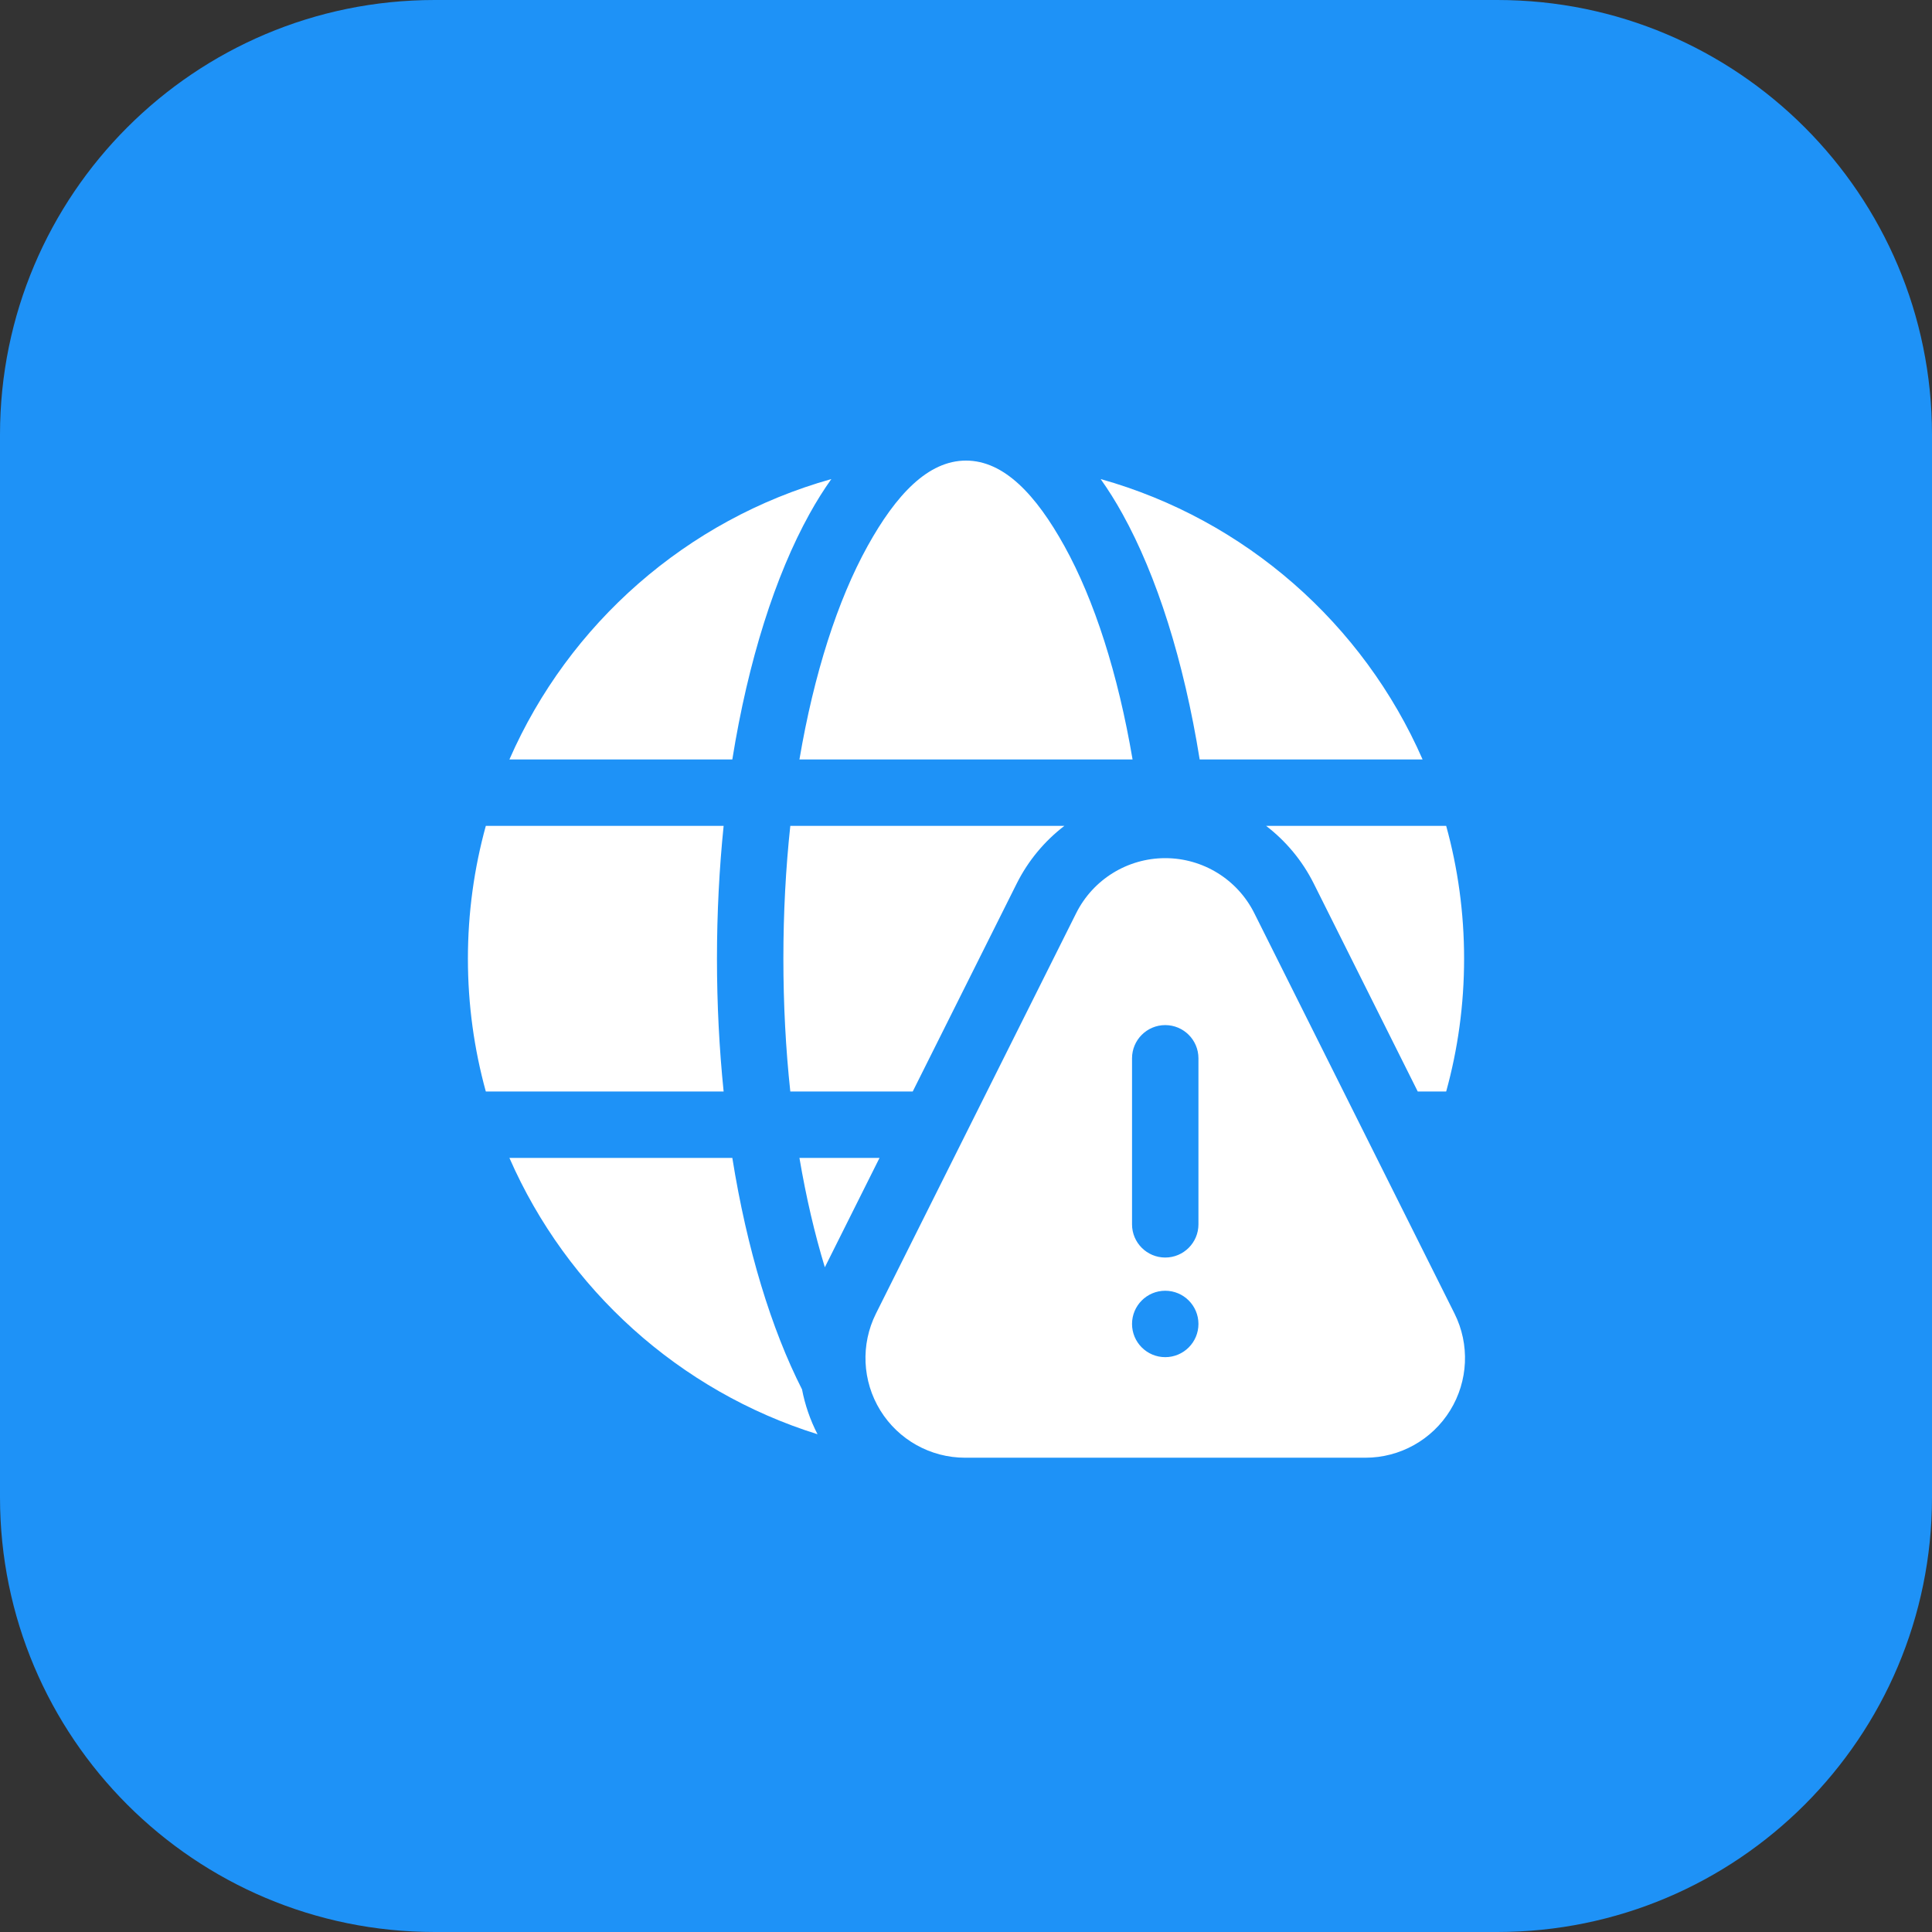 <svg width="80" height="80" viewBox="0 0 80 80" fill="none" xmlns="http://www.w3.org/2000/svg">
<rect x="0" y="0" width="80" height="80" fill="#333333" stroke="none"/>
<path d="M0 18C0 8.059 8.059 0 18 0H62C71.941 0 80 8.059 80 18V62C80 71.941 71.941 80 62 80H18C8.059 80 0 71.941 0 62V18Z" fill="#1E92F7"/>
<g clip-path="url(#clip0_14700_49106)">
<path fill-rule="evenodd" clip-rule="evenodd" d="M44.561 37.815C42.146 42.642 38.51 49.915 36.272 54.391C35.633 55.669 35.702 57.189 36.453 58.404C37.205 59.621 38.532 60.361 39.962 60.361H56.538C57.968 60.361 59.295 59.621 60.047 58.404C60.798 57.189 60.867 55.669 60.228 54.391L51.939 37.815C51.241 36.416 49.812 35.534 48.25 35.534C46.688 35.534 45.259 36.416 44.561 37.815ZM33.852 59.389C33.547 58.797 33.333 58.172 33.21 57.532C31.94 55.034 30.93 51.735 30.324 47.947H21.094C23.473 53.385 28.128 57.602 33.852 59.389ZM48.25 53.447C49.009 53.447 49.625 54.063 49.625 54.822C49.625 55.581 49.009 56.197 48.25 56.197C47.491 56.197 46.875 55.581 46.875 54.822C46.875 54.063 47.491 53.447 48.25 53.447ZM36.419 47.947L34.155 52.475C33.733 51.089 33.378 49.57 33.103 47.947H36.419ZM46.875 43.822V50.697C46.875 51.456 47.491 52.072 48.25 52.072C49.009 52.072 49.625 51.456 49.625 50.697V43.822C49.625 43.063 49.009 42.447 48.25 42.447C47.491 42.447 46.875 43.063 46.875 43.822ZM20.117 34.197C19.634 35.949 19.375 37.793 19.375 39.697C19.375 41.602 19.634 43.446 20.117 45.197H29.964C29.784 43.436 29.688 41.593 29.688 39.697C29.688 37.801 29.784 35.959 29.964 34.197H20.117ZM52.426 34.197C53.241 34.822 53.922 35.631 54.399 36.584L58.706 45.197H59.883C60.367 43.446 60.625 41.602 60.625 39.697C60.625 37.793 60.367 35.949 59.883 34.197H52.426ZM44.074 34.197C43.259 34.822 42.578 35.631 42.101 36.584L37.794 45.197H32.725C32.536 43.443 32.438 41.599 32.438 39.697C32.438 37.796 32.536 35.952 32.725 34.197H44.074ZM45.576 19.837C45.889 20.277 46.192 20.758 46.479 21.278C47.897 23.835 49.02 27.355 49.676 31.447H58.906C56.449 25.83 51.561 21.516 45.576 19.837ZM34.424 19.837C28.439 21.516 23.551 25.83 21.094 31.447H30.324C30.98 27.355 32.103 23.835 33.521 21.278C33.808 20.758 34.111 20.277 34.424 19.837ZM46.897 31.447H33.103C33.704 27.907 34.681 24.855 35.926 22.61C37.104 20.484 38.428 19.072 40 19.072C41.572 19.072 42.896 20.484 44.074 22.61C45.319 24.855 46.296 27.907 46.897 31.447Z" fill="white"/>
</g>
<defs>
<clipPath id="clip0_14700_49106">
<rect width="44" height="44" fill="white" transform="translate(18 18)"/>
</clipPath>
</defs>
</svg>
